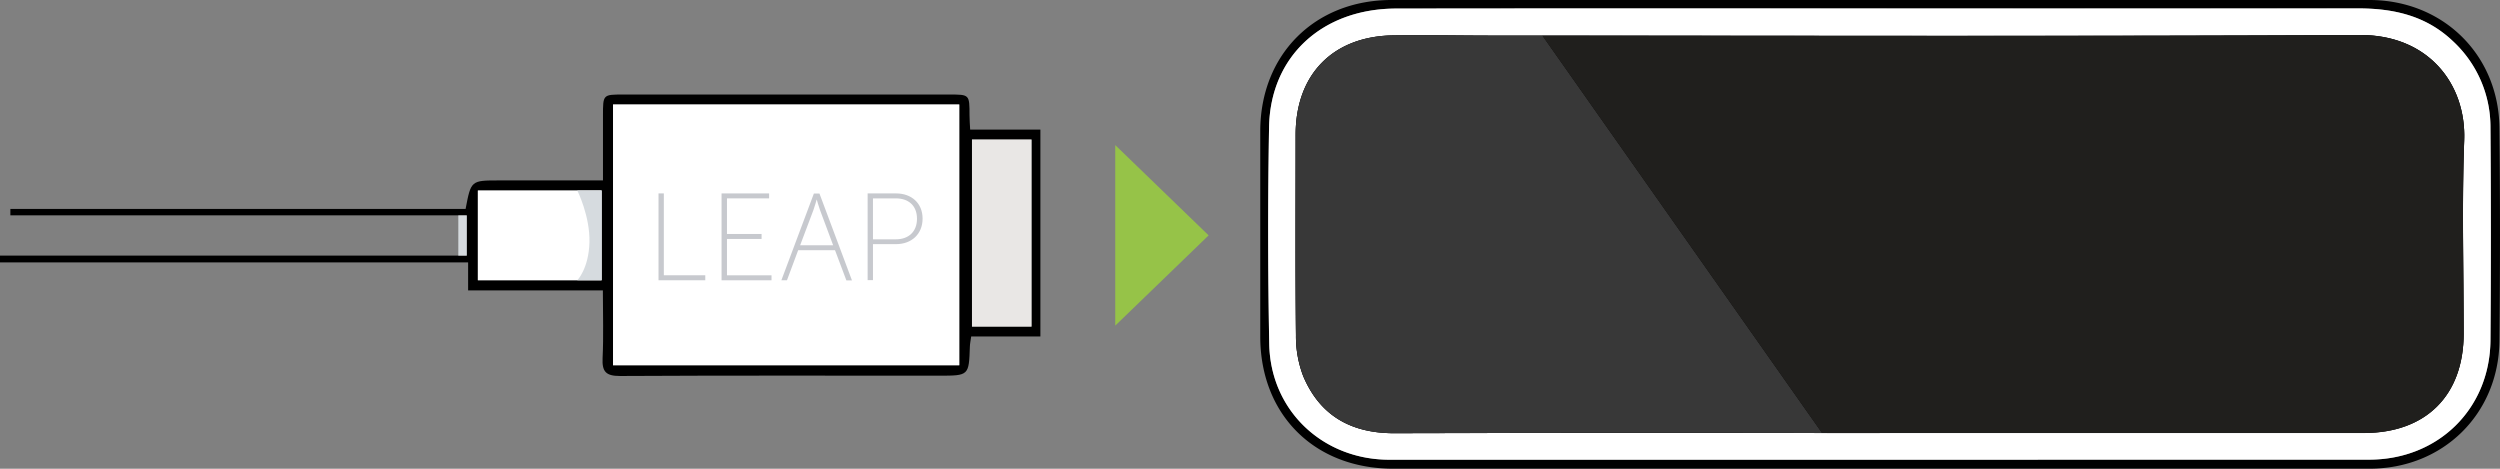 <svg xmlns="http://www.w3.org/2000/svg" viewBox="0 0 893.9 167.61"><rect x="0" y="0" width="893.9" height="167.61" fill="#808080" stroke="none"/><defs><style>.cls-1{fill:#fff;}.cls-2{fill:#e9e7e5;}.cls-3{fill:#383838;}.cls-4{fill:#201f1d;}.cls-5{fill:#96c348;}.cls-6{fill:#c7c9ce;}.cls-7{fill:#d6dbdf;}</style></defs><g id="Capa_2" data-name="Capa 2"><g id="Capa_1-2" data-name="Capa 1"><path d="M0,91.39H166.89V77H3.71V74.71H166.48c1.93-10.2,1.93-10.2,12-10.2h37.12V41.27c0-7.46,0-7.47,7.2-7.47H339.53c7.14,0,7.12,0,7.13,7.39,0,1.56.13,3.13.23,5.16H372V120.3H347.26c-.21,1.52-.44,2.54-.47,3.58-.35,10.44-.34,10.45-11,10.45-38,0-76.07-.1-114.1.11-5,0-6.46-1.5-6.23-6.37.38-7.79.1-15.62.1-24.24H167.38v-10H0Zm343,39.22V37.35H219.19v93.26ZM215.1,100.21V68.11H170.86v32.1ZM347.54,49.9v66.89h21.29V49.9Z"/><path d="M672,0H847.2c26.2,0,46.24,19.49,46.51,45.76q.38,38,0,76c-.23,26.27-20.21,45.82-46.39,45.82H498.07c-28.11,0-47.49-19.36-47.45-47.33q0-36.67,0-73.34C450.63,19.59,470,.08,497.41,0Q584.73-.08,672,0Zm-.11,164.36H847.1c24.59,0,43.17-18.06,43.39-42.65q.33-38,0-76a41.84,41.84,0,0,0-13.44-31C867.53,5.63,855.93,3,843.13,3q-110.61.18-221.24,0C581,3,540.11,3,499.22,3.05c-26.41.06-45,17.08-45.45,42.34q-.69,38.81.06,77.62c.44,23.77,19.13,41.36,42.93,41.36Z"/><path class="cls-1" d="M343,130.61H219.19V37.35H343Z"/><path class="cls-1" d="M215.1,100.21H170.86V68.11H215.1Z"/><path class="cls-2" d="M347.54,49.9h21.29v66.89H347.54Z"/><path class="cls-1" d="M671.93,164.38H496.76c-23.8,0-42.49-17.59-42.93-41.36q-.74-38.79-.06-77.62c.46-25.26,19-42.28,45.45-42.34C540.11,3,581,3,621.89,3Q732.52,3,843.13,3c12.8,0,24.4,2.65,33.92,11.7a41.84,41.84,0,0,1,13.44,31q.28,38,0,76c-.22,24.59-18.8,42.65-43.39,42.65Zm.18-9.54v0q86.53,0,173.07,0c22.26,0,35.72-13.44,35.72-35.57,0-23-.65-46.07.2-69.07.75-20.18-12.87-37.76-37.4-37.64-103.41.52-206.83.22-310.24.21-11.79,0-23.58-.27-35.37-.08-21.55.35-34.82,14-34.82,35.5,0,23.92-.14,47.84.11,71.75A39.67,39.67,0,0,0,466,134.48c6,14.19,17.16,20.46,32.54,20.42C556.37,154.75,614.24,154.84,672.11,154.84Z"/><path d="M672.11,154.84c-57.87,0-115.74-.09-173.61.06-15.38,0-26.58-6.23-32.54-20.42a39.67,39.67,0,0,1-2.58-14.59c-.25-23.91-.1-47.83-.11-71.75,0-21.49,13.27-35.15,34.82-35.5,11.79-.19,23.58.08,35.37.08,103.41,0,206.83.31,310.24-.21,24.53-.12,38.15,17.46,37.4,37.64-.85,23-.19,46.05-.2,69.07,0,22.13-13.46,35.56-35.72,35.57q-86.53,0-173.07,0Z"/><path class="cls-3" d="M533.46,12.72c-11.79,0-23.58-.27-35.37-.08-21.55.35-34.82,14-34.82,35.5,0,23.92-.14,47.84.11,71.75A39.67,39.67,0,0,0,466,134.48c6,14.19,17.16,20.46,32.54,20.42q76.47-.21,153-.07l-100-142.1Z"/><path class="cls-4" d="M881.1,50.15c.75-20.18-12.87-37.76-37.4-37.64-97.41.49-194.82.26-292.23.22l100,142.1h20.66v0q86.53,0,173.07,0c22.26,0,35.72-13.44,35.72-35.57C880.91,96.2,880.25,73.15,881.1,50.15Z"/><polygon class="cls-5" points="432.16 84.16 398.77 51.88 398.77 116.43 432.16 84.16"/><path class="cls-6" d="M235.46,69.16h1.9V98.43h14.82v1.78H235.46Z"/><path class="cls-6" d="M258,69.16h17v1.77H259.94V83.66h12.37v1.78H259.94v13h15.92v1.78H258Z"/><path class="cls-6" d="M298.57,89.47H285.39l-4,10.74h-2l11.62-31h2l11.62,31.05h-2ZM292,71.38s-.67,2.39-1.15,3.72l-4.75,12.6H297.9l-4.7-12.6c-.49-1.33-1.15-3.72-1.15-3.72Z"/><path class="cls-6" d="M310.23,69.16h10.2c5.41,0,9.45,3.41,9.45,9s-4,9.13-9.45,9.13h-8.29v12.87h-1.91Zm10.11,16.41c4.53,0,7.54-2.71,7.54-7.36s-3-7.28-7.54-7.28h-8.2V85.57Z"/><path class="cls-7" d="M215.1,68.11h-8.68s4.59,9.14,4.34,18.55-4.34,13.55-4.34,13.55h8.68Z"/><rect class="cls-7" x="163.88" y="77.03" width="3.01" height="14.36"/></g></g></svg>